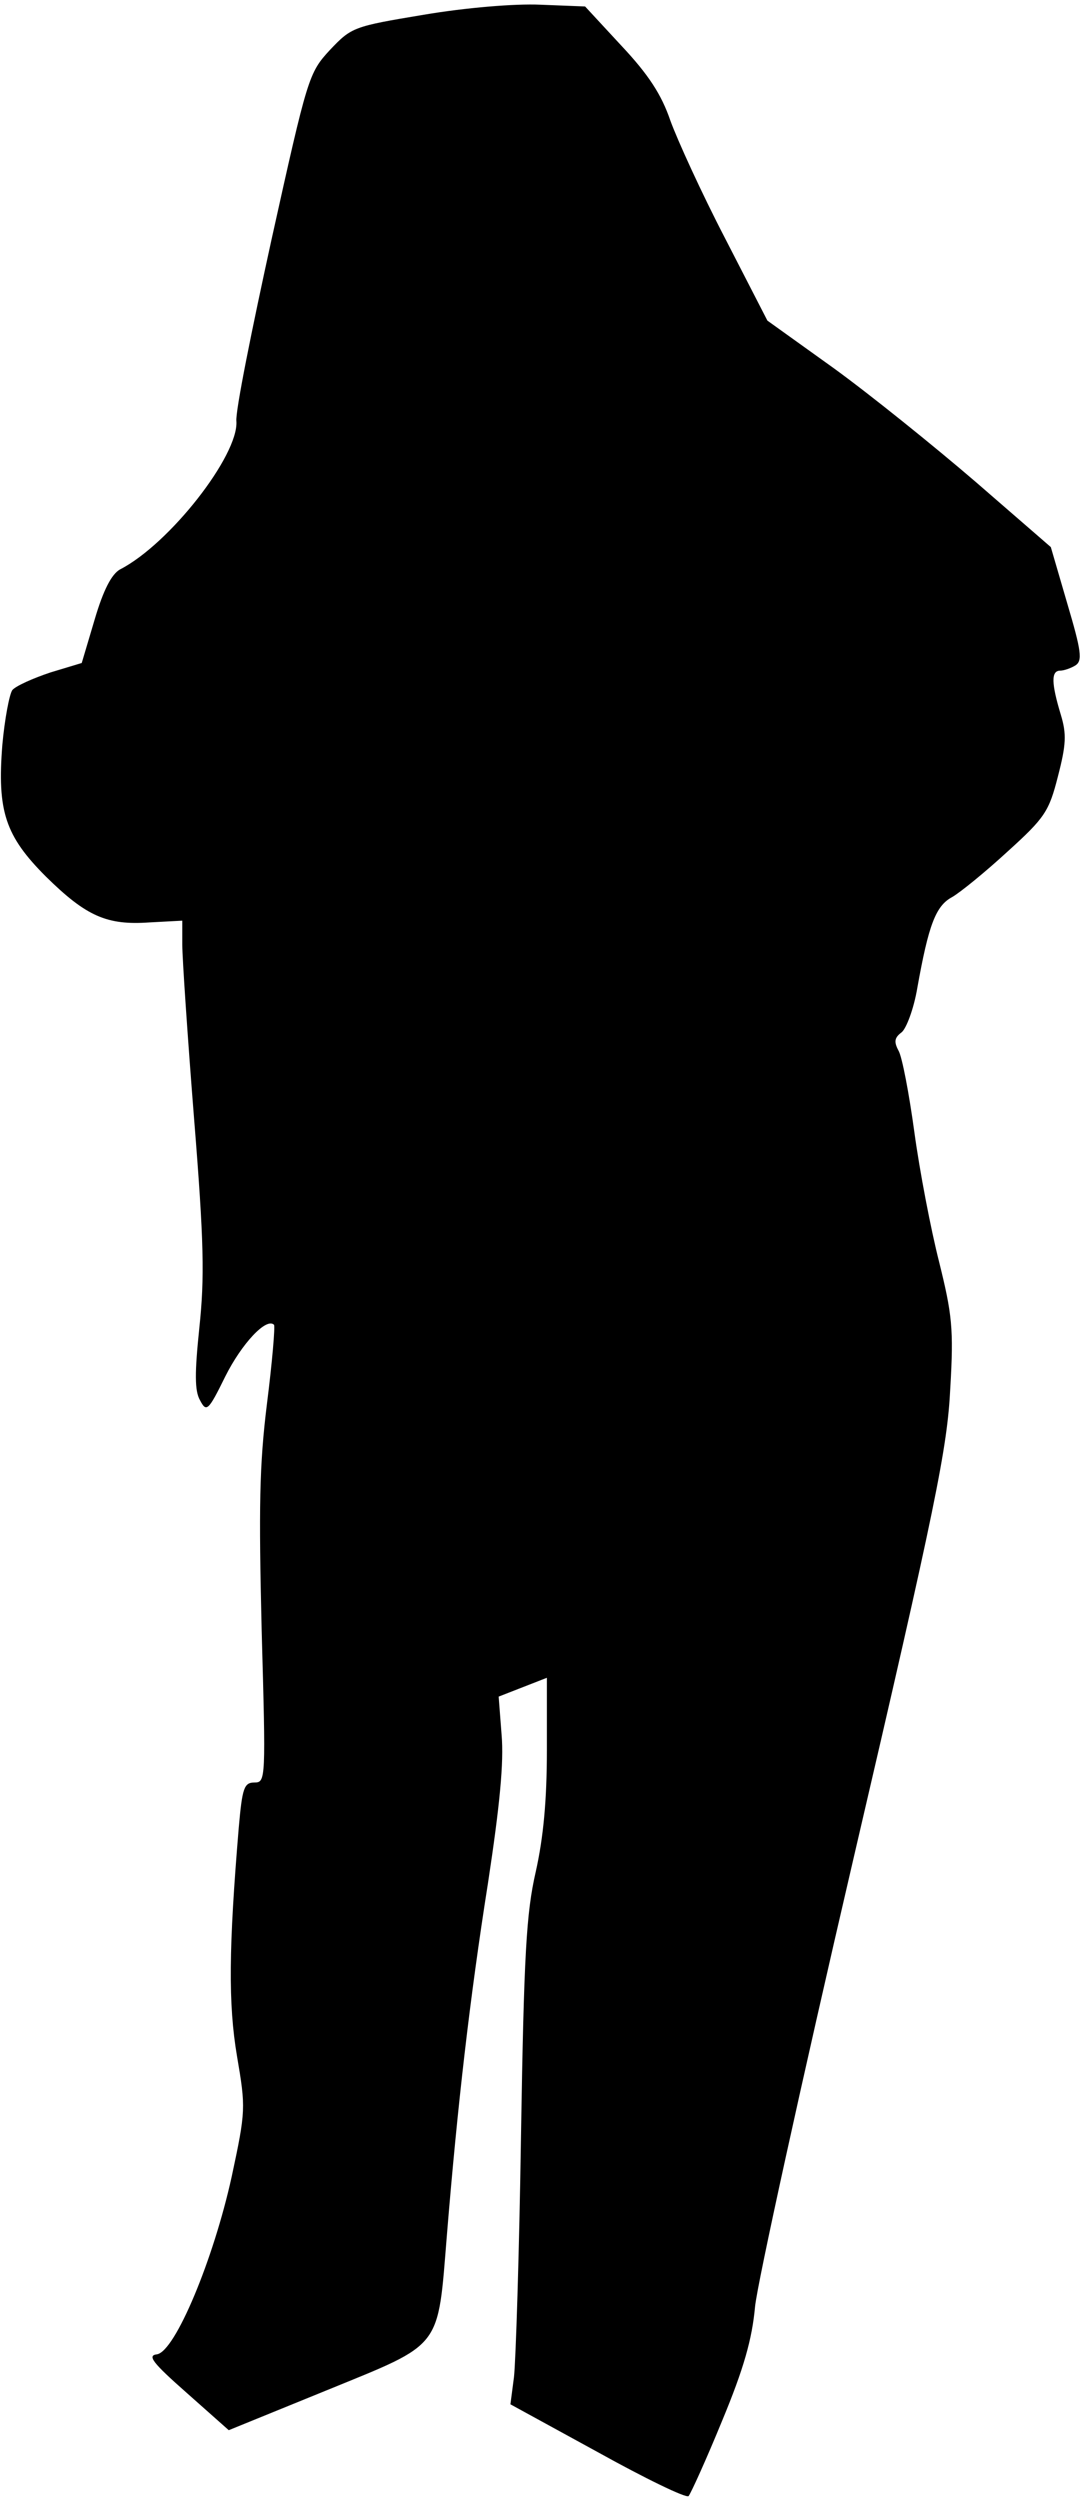 <?xml version="1.0" standalone="no"?>
<!DOCTYPE svg PUBLIC "-//W3C//DTD SVG 20010904//EN"
 "http://www.w3.org/TR/2001/REC-SVG-20010904/DTD/svg10.dtd">
<svg version="1.0" xmlns="http://www.w3.org/2000/svg"
 width="184pt" height="425pt" viewBox="0 0 184 425"
 preserveAspectRatio="xMidYMid meet">
<g transform="translate(0,425) scale(0.1,-0.1)"
fill="#000000" stroke="none">
<path fill="#000000" stroke="none" d="M721 4225 c-120 -20 -123 -21 -160 -60
-36 -39 -38 -46 -99 -321 -34 -155 -62 -294 -60 -310 4 -58 -114 -209 -198
-252 -14 -8 -28 -34 -43 -85 l-22 -74 -53 -16 c-30 -10 -59 -23 -65 -30 -5 -7
-13 -49 -17 -93 -9 -113 5 -155 74 -224 69 -68 104 -83 176 -78 l56 3 0 -41
c0 -23 9 -156 20 -295 17 -211 18 -271 9 -356 -8 -77 -8 -107 1 -123 11 -21
14 -19 43 40 28 56 70 101 83 88 2 -3 -3 -63 -12 -134 -13 -105 -14 -177 -9
-386 7 -252 7 -258 -12 -258 -18 0 -21 -9 -27 -77 -17 -204 -18 -299 -3 -388
15 -88 15 -93 -9 -205 -31 -141 -96 -297 -127 -302 -17 -2 -8 -14 51 -66 l71
-63 167 68 c198 81 188 68 204 264 18 220 39 403 70 599 20 132 27 204 23 251
l-5 65 41 16 41 16 0 -123 c0 -86 -6 -149 -19 -207 -16 -70 -20 -139 -25 -448
-3 -201 -9 -386 -12 -411 l-6 -46 148 -81 c81 -45 151 -79 155 -75 4 5 30 62
57 128 37 89 51 139 56 194 4 40 79 382 167 760 141 605 160 700 165 801 6
102 3 126 -19 215 -14 55 -33 154 -42 220 -9 66 -21 129 -27 139 -8 15 -7 22
5 31 8 6 21 40 27 76 19 106 31 139 59 154 14 8 57 43 95 78 63 57 70 68 85
127 14 54 15 72 5 105 -16 53 -17 75 -1 75 6 0 18 4 26 9 12 8 10 24 -14 105
l-28 96 -128 111 c-71 61 -179 148 -241 193 l-113 81 -72 140 c-40 77 -81 167
-93 200 -15 44 -37 78 -83 127 l-62 67 -76 3 c-43 2 -127 -5 -198 -17z"/>
</g>
</svg>
